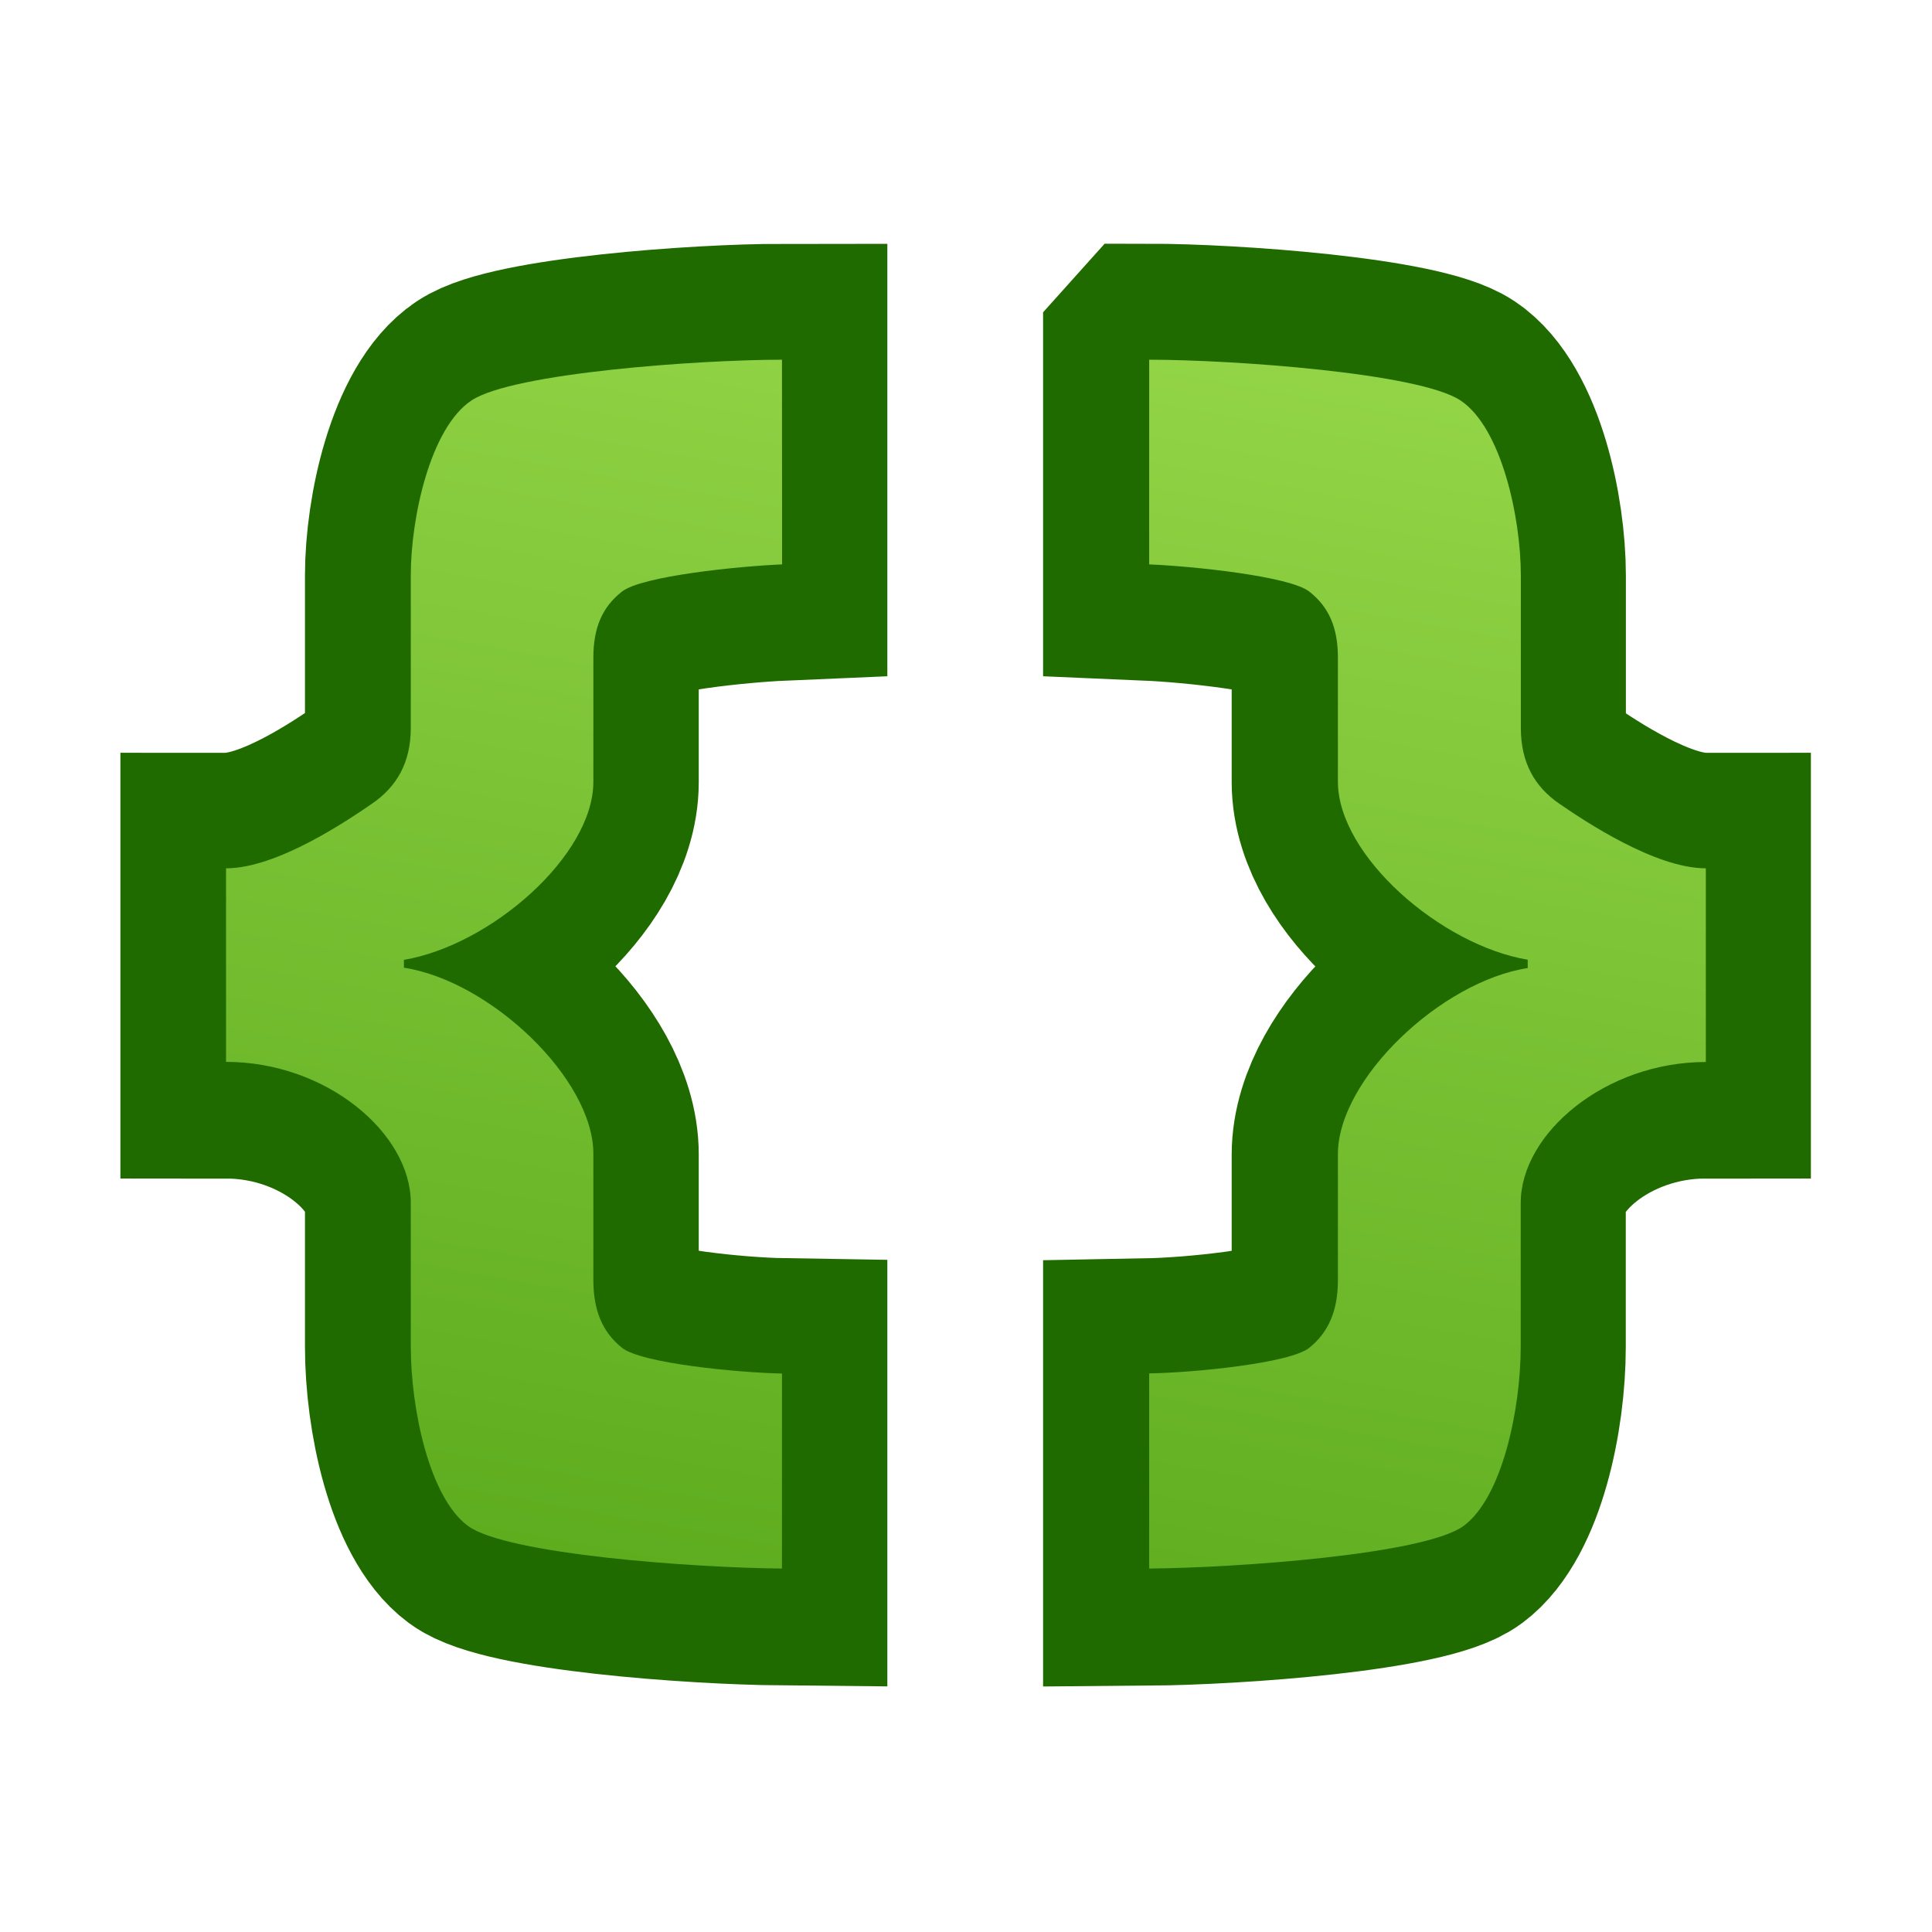 <?xml version="1.0" encoding="UTF-8" standalone="no"?>
<svg
   xmlns:dc="http://purl.org/dc/elements/1.1/"
   xmlns:cc="http://creativecommons.org/ns#"
   xmlns:rdf="http://www.w3.org/1999/02/22-rdf-syntax-ns#"
   xmlns:svg="http://www.w3.org/2000/svg"
   xmlns="http://www.w3.org/2000/svg"
   xmlns:xlink="http://www.w3.org/1999/xlink"
   xmlns:sodipodi="http://sodipodi.sourceforge.net/DTD/sodipodi-0.dtd"
   xmlns:inkscape="http://www.inkscape.org/namespaces/inkscape"
   id="svg3810"
   height="16"
   width="16"
   version="1.1"
   sodipodi:docname="ct_code_green.svg"
   inkscape:version="1.0.1 (3bc2e813f5, 2020-09-07)">
  <g
     id="g33"
     style="fill:#206b00;fill-opacity:1;stroke:#206b00;stroke-width:2;stroke-opacity:1"
     transform="matrix(0.875,0,0,0.961,0.997,0.301)">
    <path
       id="path30"
       d="M 6.259,2.788 C 5.483,2.788 3.711,2.902 3.321,3.14 2.934,3.374 2.747,4.148 2.747,4.648 v 1.314 c 0,0.299 -0.132,0.508 -0.369,0.655 C 2.146,6.762 1.483,7.174 1,7.174 v 1.669 c 0.952,2.3e-6 1.747,0.618 1.747,1.215 v 1.235 c 0,0.549 0.178,1.305 0.539,1.549 0.365,0.247 2.146,0.362 2.973,0.369 V 11.529 C 5.848,11.523 4.927,11.442 4.744,11.307 4.561,11.172 4.474,10.987 4.474,10.724 V 9.635 c 0,-0.645 -0.972,-1.488 -1.792,-1.604 V 7.962 C 3.502,7.837 4.474,7.066 4.474,6.427 V 5.358 c 0,-0.263 0.087,-0.438 0.27,-0.57 0.186,-0.135 1.107,-0.219 1.515,-0.235 z m 3.474,0 v 1.765 c 0.408,0.016 1.329,0.101 1.515,0.235 0.183,0.132 0.27,0.307 0.27,0.57 v 1.068 c 0,0.639 0.975,1.411 1.795,1.536 v 0.072 c -0.82,0.116 -1.795,0.959 -1.795,1.604 V 10.724 c 0,0.263 -0.087,0.449 -0.27,0.584 -0.183,0.135 -1.104,0.215 -1.515,0.222 v 1.683 c 0.827,-0.006 2.611,-0.121 2.976,-0.369 0.362,-0.244 0.539,-1 0.539,-1.549 V 10.058 C 13.249,9.461 14.048,8.843 15,8.843 V 7.174 C 14.517,7.174 13.847,6.762 13.614,6.618 13.378,6.47 13.249,6.261 13.249,5.962 V 4.648 c 0,-0.501 -0.183,-1.274 -0.57,-1.509 -0.39,-0.238 -2.169,-0.352 -2.945,-0.352 z"
       style="color:#000000;font-style:normal;font-variant:normal;font-weight:600;font-stretch:normal;font-size:19px;line-height:125%;font-family:'Open Sans';-inkscape-font-specification:'Open Sans Semi-Bold';text-align:start;letter-spacing:0px;word-spacing:0px;writing-mode:lr-tb;text-anchor:start;clip-rule:nonzero;display:inline;overflow:visible;visibility:visible;opacity:1;isolation:auto;mix-blend-mode:normal;color-interpolation:sRGB;color-interpolation-filters:linearRGB;solid-color:#000000;solid-opacity:1;fill:#206b00;fill-opacity:1;fill-rule:nonzero;stroke:#206b00;stroke-width:2;stroke-linecap:butt;stroke-linejoin:miter;stroke-miterlimit:4;stroke-dasharray:none;stroke-dashoffset:0;stroke-opacity:1;marker:none;color-rendering:auto;image-rendering:auto;shape-rendering:auto;text-rendering:auto;enable-background:accumulate"
       sodipodi:nodetypes="ccsscccssccccssccssccccccssccssccccsscccsscc" />
  </g>
  <sodipodi:namedview
     pagecolor="#ffffff"
     bordercolor="#666666"
     borderopacity="1"
     objecttolerance="10"
     gridtolerance="10"
     guidetolerance="10"
     inkscape:pageopacity="0"
     inkscape:pageshadow="2"
     inkscape:window-width="1366"
     inkscape:window-height="715"
     id="namedview27"
     showgrid="true"
     inkscape:zoom="23.000864"
     inkscape:cx="2.8044976"
     inkscape:cy="11.440937"
     inkscape:window-x="-8"
     inkscape:window-y="22"
     inkscape:window-maximized="1"
     inkscape:current-layer="svg3810"
     inkscape:document-rotation="0"
     inkscape:snap-global="false">
    <inkscape:grid
       type="xygrid"
       id="grid28" />
  </sodipodi:namedview>
  <defs
     id="defs3812">
    <linearGradient
       gradientTransform="matrix(0.243,0,0,0.351,2.162,-0.432)"
       gradientUnits="userSpaceOnUse"
       xlink:href="#linearGradient3977"
       id="linearGradient3988"
       y2="41.077"
       x2="24"
       y1="6.923"
       x1="24" />
    <linearGradient
       id="linearGradient3977">
      <stop
         offset="0"
         style="stop-color:#ffffff;stop-opacity:1"
         id="stop3979" />
      <stop
         offset="0"
         style="stop-color:#ffffff;stop-opacity:0.235"
         id="stop3981" />
      <stop
         offset="1"
         style="stop-color:#ffffff;stop-opacity:0.157"
         id="stop3983" />
      <stop
         offset="1"
         style="stop-color:#ffffff;stop-opacity:0.392"
         id="stop3985" />
    </linearGradient>
    <linearGradient
       id="linearGradient3600">
      <stop
         offset="0"
         style="stop-color:#f4f4f4;stop-opacity:1"
         id="stop3602" />
      <stop
         offset="1"
         style="stop-color:#dbdbdb;stop-opacity:1"
         id="stop3604" />
    </linearGradient>
    <linearGradient
       gradientTransform="matrix(0.286,0,0,0.304,1.143,0.233)"
       gradientUnits="userSpaceOnUse"
       xlink:href="#linearGradient3600"
       id="linearGradient3806"
       y2="47.013"
       x2="25.132"
       y1="0.985"
       x1="25.132" />
    <linearGradient
       id="linearGradient3104-9">
      <stop
         offset="0"
         style="stop-color:#000000;stop-opacity:0.34"
         id="stop3106-5" />
      <stop
         offset="1"
         style="stop-color:#000000;stop-opacity:0.247"
         id="stop3108-5" />
    </linearGradient>
    <linearGradient
       gradientTransform="matrix(0.254,0,0,0.305,19.129,-0.685)"
       gradientUnits="userSpaceOnUse"
       xlink:href="#linearGradient3104-9"
       id="linearGradient3019"
       y2="2.906"
       x2="-51.786"
       y1="50.786"
       x1="-51.786" />
    <linearGradient
       x1="18.953"
       y1="8.926"
       x2="27.857"
       y2="63.892"
       id="linearGradient3192-0-3-3"
       xlink:href="#linearGradient937"
       gradientUnits="userSpaceOnUse"
       gradientTransform="matrix(0.52,0.152,-0.084,0.344,-2.363,-5.448)" />
    <linearGradient
       id="linearGradient937">
      <stop
         style="stop-color:#9bdb4d;stop-opacity:1"
         offset="0"
         id="stop933" />
      <stop
         style="stop-color:#3a9104;stop-opacity:1"
         offset="1"
         id="stop935" />
    </linearGradient>
  </defs>
  <path
     id="path3873-9-6"
     d="M 6.476,2.979 C 5.796,2.979 4.245,3.088 3.904,3.317 3.565,3.542 3.402,4.284 3.402,4.766 v 1.262 c 0,0.287 -0.116,0.488 -0.323,0.629 C 2.876,6.796 2.295,7.191 1.872,7.191 v 1.603 c 0.834,2.3e-6 1.53,0.593 1.53,1.167 v 1.187 c 0,0.527 0.156,1.254 0.472,1.488 0.32,0.237 1.878,0.348 2.602,0.354 V 11.375 C 6.116,11.368 5.31,11.291 5.15,11.161 4.99,11.032 4.914,10.854 4.914,10.601 V 9.555 c 0,-0.62 -0.851,-1.43 -1.569,-1.541 V 7.949 C 4.063,7.828 4.914,7.087 4.914,6.474 V 5.447 c 0,-0.253 0.076,-0.421 0.236,-0.547 0.163,-0.13 0.969,-0.211 1.327,-0.226 z m 3.041,0 v 1.695 c 0.357,0.015 1.164,0.097 1.327,0.226 0.16,0.126 0.236,0.295 0.236,0.547 v 1.026 c 0,0.614 0.854,1.355 1.572,1.475 v 0.069 c -0.718,0.111 -1.572,0.921 -1.572,1.541 v 1.042 c 0,0.253 -0.076,0.431 -0.236,0.561 -0.16,0.13 -0.966,0.207 -1.327,0.213 v 1.616 c 0.724,-0.006 2.286,-0.117 2.605,-0.354 0.317,-0.234 0.472,-0.961 0.472,-1.488 V 9.962 c 0,-0.574 0.699,-1.167 1.533,-1.167 V 7.191 C 13.705,7.191 13.118,6.796 12.915,6.657 12.708,6.515 12.595,6.315 12.595,6.028 V 4.766 c 0,-0.481 -0.161,-1.224 -0.499,-1.449 C 11.755,3.088 10.198,2.979 9.518,2.979 Z"
     style="color:#000000;font-style:normal;font-variant:normal;font-weight:600;font-stretch:normal;font-size:19px;line-height:125%;font-family:'Open Sans';-inkscape-font-specification:'Open Sans Semi-Bold';text-align:start;letter-spacing:0px;word-spacing:0px;writing-mode:lr-tb;text-anchor:start;clip-rule:nonzero;display:inline;overflow:visible;visibility:visible;opacity:1;isolation:auto;mix-blend-mode:normal;color-interpolation:sRGB;color-interpolation-filters:linearRGB;solid-color:#000000;solid-opacity:1;fill:url(#linearGradient3192-0-3-3);fill-opacity:1;fill-rule:nonzero;stroke:none;stroke-width:1.602;stroke-linecap:butt;stroke-linejoin:miter;stroke-miterlimit:4;stroke-dasharray:none;stroke-dashoffset:0;stroke-opacity:1;marker:none;color-rendering:auto;image-rendering:auto;shape-rendering:auto;text-rendering:auto;enable-background:accumulate"
     sodipodi:nodetypes="ccsscccssccccssccssccccccssccssccccsscccsscc" />
</svg>

